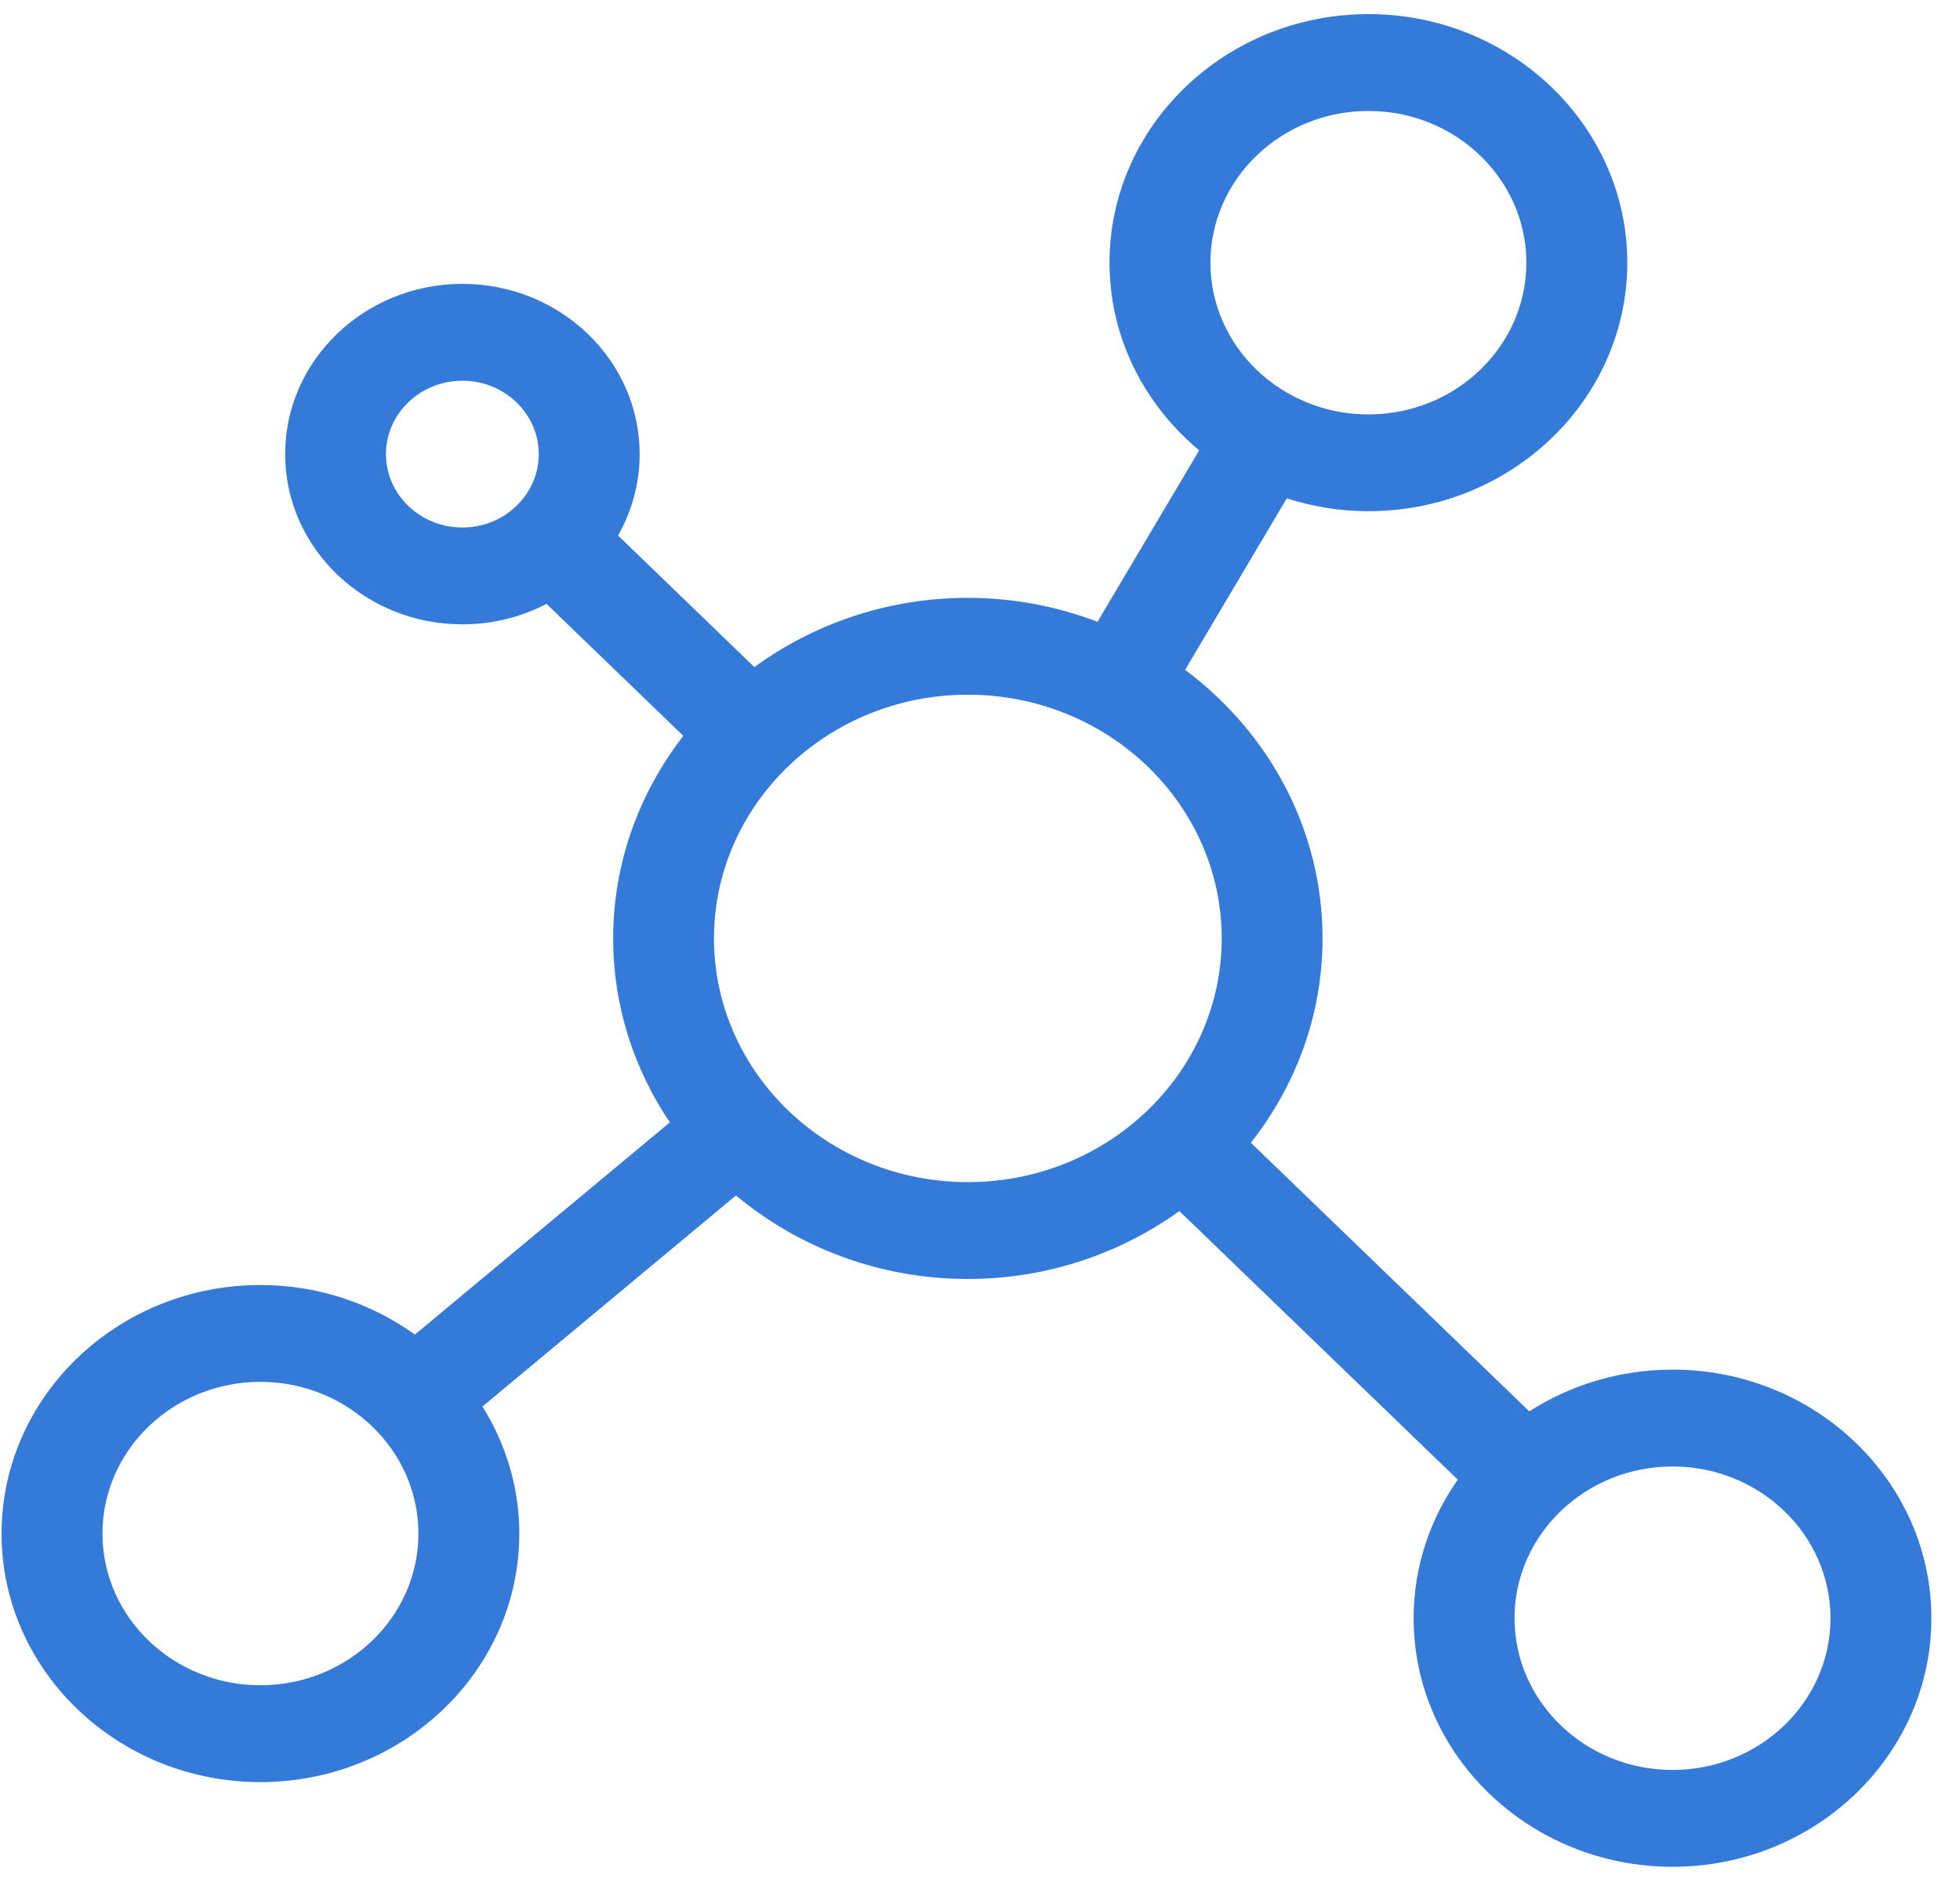 <?xml version="1.0" encoding="UTF-8"?>
<svg width="25px" height="24px" viewBox="0 0 25 24" version="1.1" xmlns="http://www.w3.org/2000/svg" xmlns:xlink="http://www.w3.org/1999/xlink">
    <!-- Generator: Sketch 49.3 (51167) - http://www.bohemiancoding.com/sketch -->
    <title>Icon_57_1</title>
    <desc>Created with Sketch.</desc>
    <defs></defs>
    <g id="Page-1" stroke="none" stroke-width="1" fill="none" fill-rule="evenodd">
        <g id="Homepage" transform="translate(-573, -2207)" fill="#347BD9">
            <g id="Products" transform="translate(0, 1763)">
                <g id="Fill-98" transform="translate(573, 444)">
                    <path d="M21.334,22.571 C20.222,22.571 19.318,21.703 19.318,20.636 C19.318,19.569 20.222,18.701 21.334,18.701 C22.445,18.701 23.348,19.569 23.348,20.636 C23.348,21.703 22.445,22.571 21.334,22.571 M12.345,15.075 C10.559,15.075 9.107,13.681 9.107,11.967 C9.107,10.253 10.559,8.859 12.345,8.859 C14.13,8.859 15.583,10.253 15.583,11.967 C15.583,13.681 14.13,15.075 12.345,15.075 M3.321,21.491 C2.21,21.491 1.307,20.623 1.307,19.557 C1.307,18.49 2.21,17.622 3.321,17.622 C4.433,17.622 5.337,18.49 5.337,19.557 C5.337,20.623 4.433,21.491 3.321,21.491 M4.923,5.791 C4.923,5.275 5.36,4.855 5.898,4.855 C6.435,4.855 6.872,5.275 6.872,5.791 C6.872,6.307 6.435,6.727 5.898,6.727 C5.36,6.727 4.923,6.307 4.923,5.791 M17.455,1.415 C18.566,1.415 19.469,2.283 19.469,3.35 C19.469,4.417 18.566,5.285 17.455,5.285 C16.343,5.285 15.439,4.417 15.439,3.35 C15.439,2.283 16.343,1.415 17.455,1.415 M21.334,17.466 C20.658,17.466 20.03,17.663 19.506,17.998 L15.955,14.573 C16.526,13.846 16.869,12.946 16.869,11.967 C16.869,10.575 16.181,9.337 15.116,8.542 L16.413,6.355 C16.74,6.46 17.09,6.519 17.455,6.519 C19.275,6.519 20.756,5.098 20.756,3.35 C20.756,1.602 19.275,0.18 17.455,0.18 C15.634,0.18 14.152,1.602 14.152,3.35 C14.152,4.305 14.597,5.161 15.296,5.743 L13.999,7.929 C13.486,7.734 12.929,7.624 12.345,7.624 C11.322,7.624 10.38,7.955 9.622,8.507 L7.883,6.829 C8.058,6.521 8.159,6.167 8.159,5.791 C8.159,4.594 7.145,3.62 5.898,3.62 C4.651,3.62 3.637,4.594 3.637,5.791 C3.637,6.988 4.651,7.962 5.898,7.962 C6.286,7.962 6.651,7.867 6.971,7.701 L8.716,9.384 C8.156,10.107 7.821,10.999 7.821,11.967 C7.821,12.831 8.088,13.636 8.544,14.313 L5.292,17.019 C4.741,16.624 4.061,16.387 3.321,16.387 C1.501,16.387 0.02,17.809 0.02,19.557 C0.02,21.304 1.501,22.726 3.321,22.726 C5.142,22.726 6.624,21.304 6.624,19.557 C6.624,18.964 6.45,18.411 6.154,17.936 L9.387,15.245 C10.181,15.906 11.214,16.31 12.345,16.31 C13.357,16.31 14.289,15.985 15.043,15.444 L18.594,18.869 C18.239,19.374 18.031,19.982 18.031,20.636 C18.031,22.384 19.513,23.806 21.334,23.806 C23.154,23.806 24.635,22.384 24.635,20.636 C24.635,18.888 23.154,17.466 21.334,17.466"></path>
                </g>
            </g>
        </g>
    </g>
</svg>